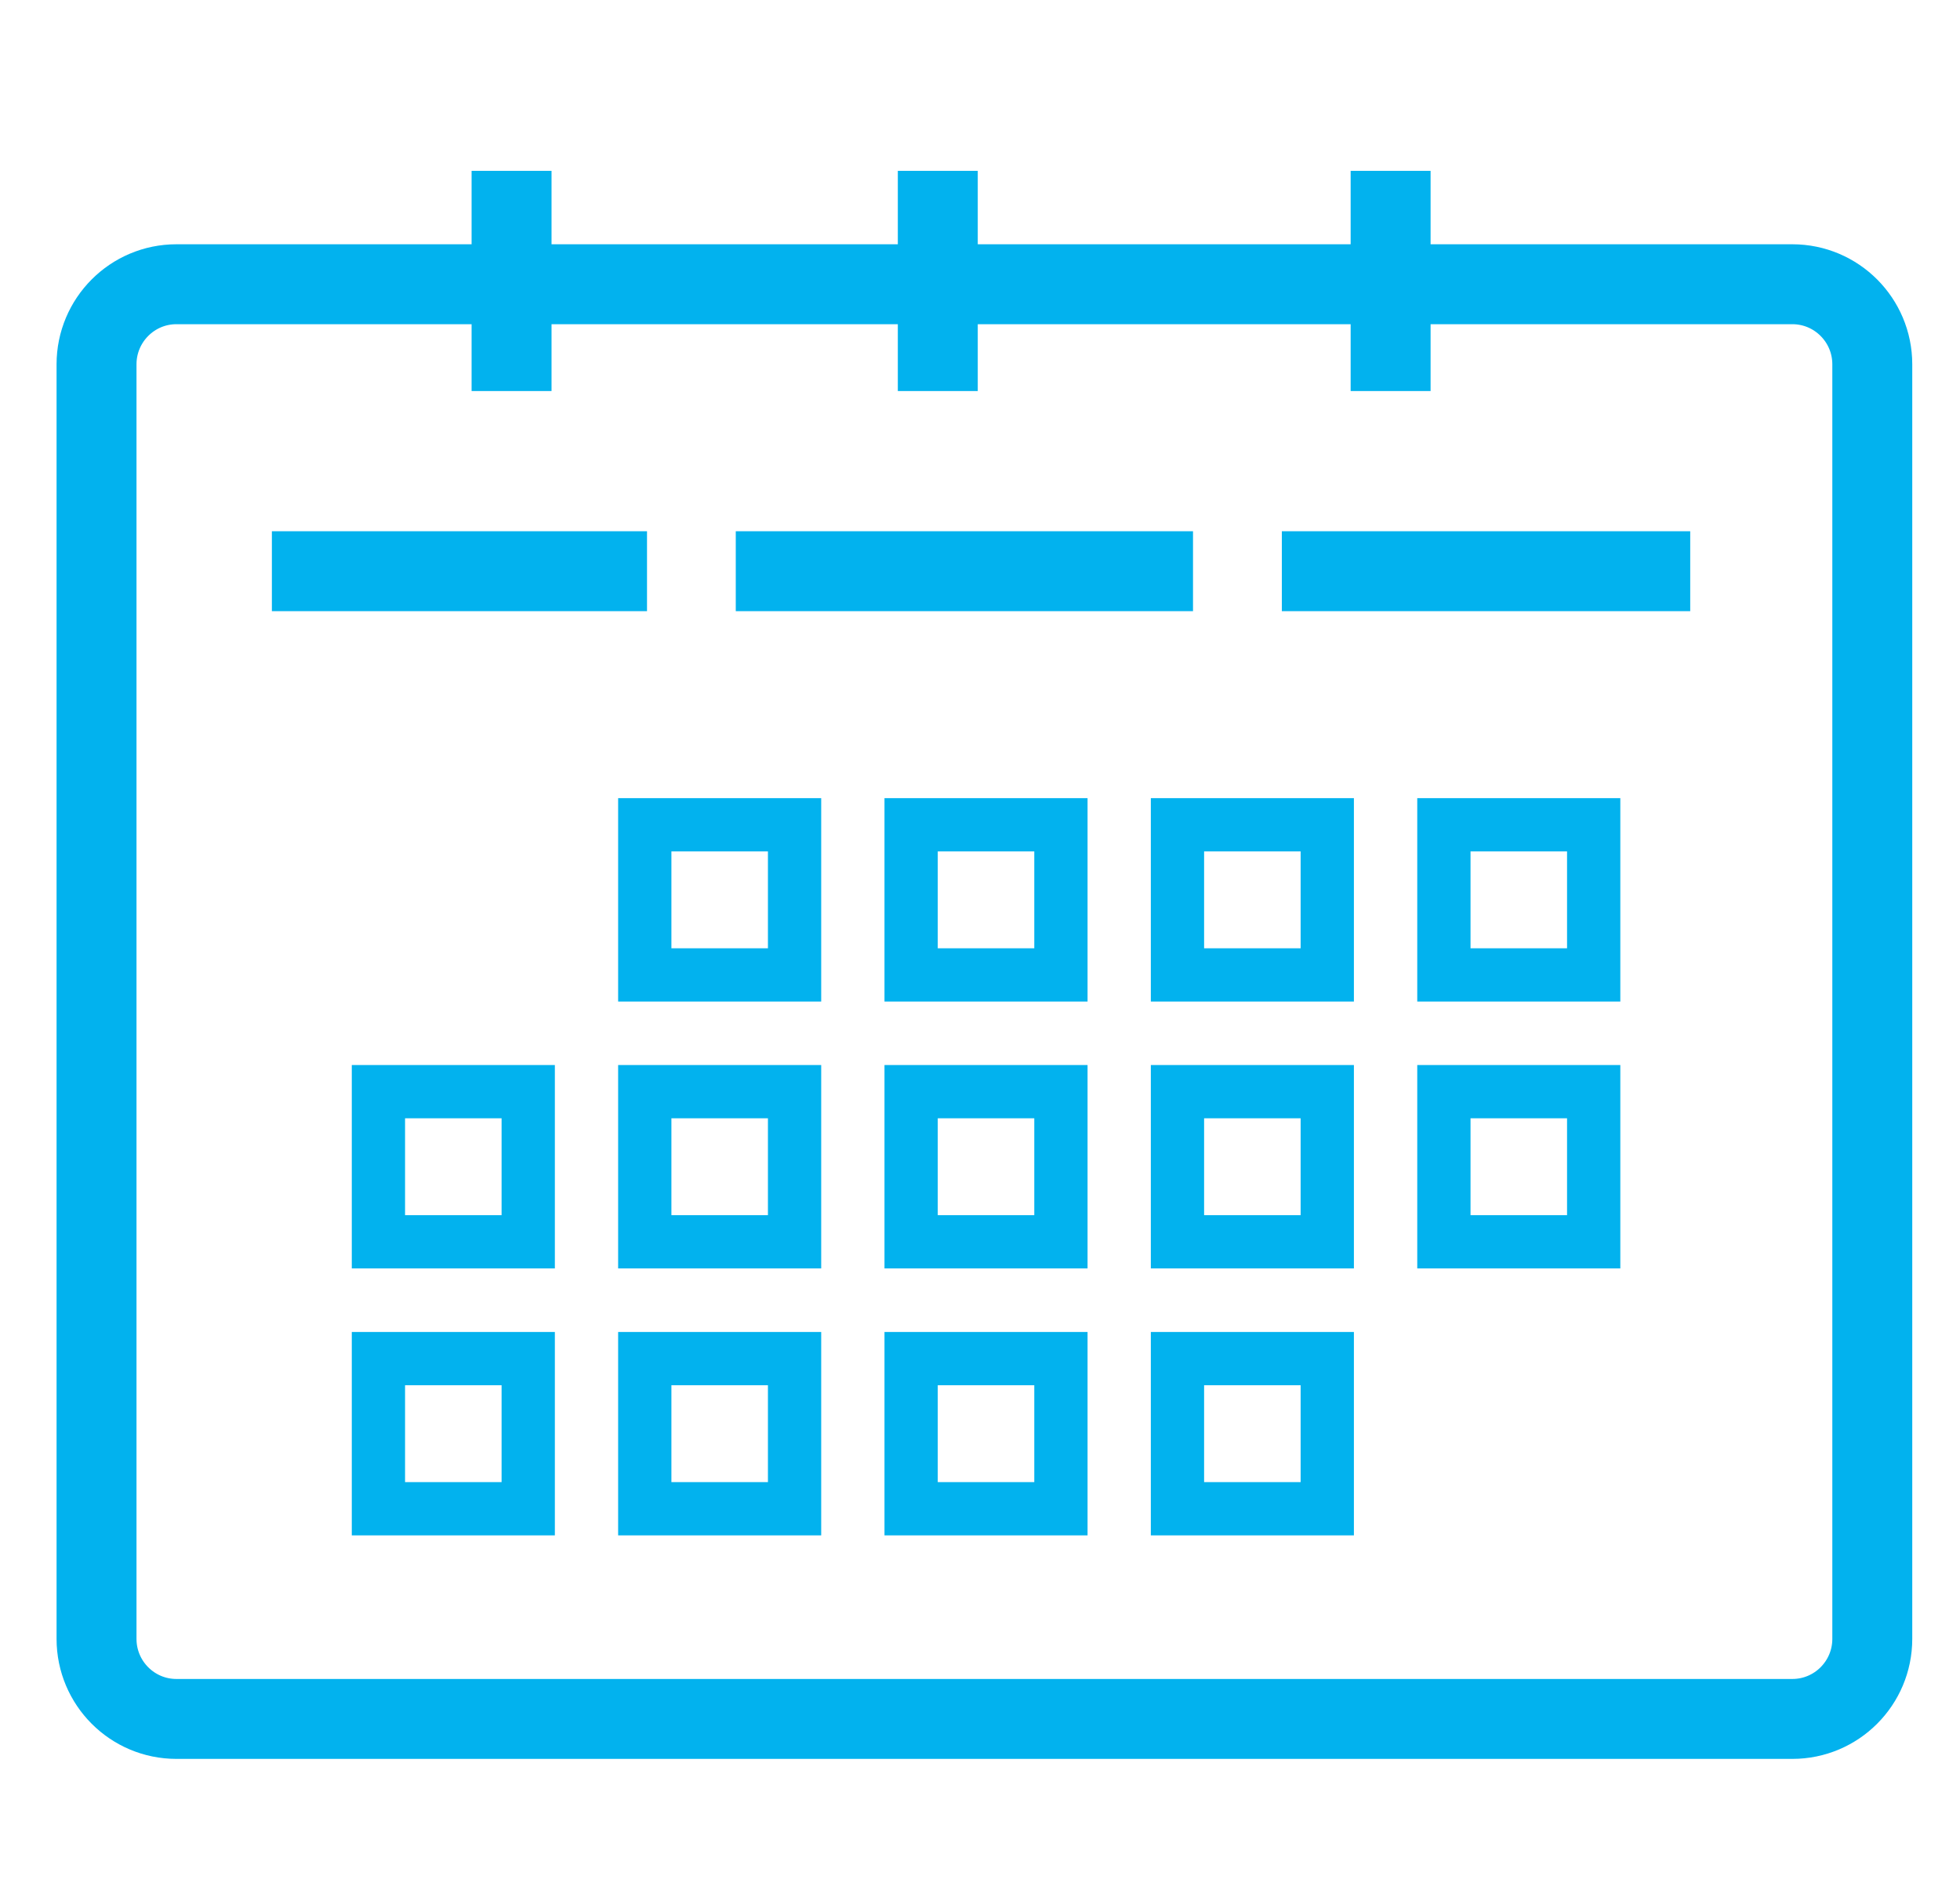 <svg width="28" height="27" viewBox="0 0 28 27" fill="none" xmlns="http://www.w3.org/2000/svg">
<path fill-rule="evenodd" clip-rule="evenodd" d="M26.747 23.415C26.747 24.047 26.236 24.559 25.605 24.559H2.52C1.89 24.559 1.379 24.047 1.379 23.415V5.205C1.379 4.574 1.89 4.061 2.52 4.061H25.605C26.236 4.061 26.747 4.574 26.747 5.205V23.415Z" stroke="#02B2EE" stroke-width="1.142"/>
<path d="M18.312 8.161H24.146" stroke="#02B2EE" stroke-width="1.142"/>
<path d="M10.511 8.161H17.043" stroke="#02B2EE" stroke-width="1.142"/>
<path d="M3.884 8.161H9.243" stroke="#02B2EE" stroke-width="1.142"/>
<path d="M7.308 2.441V5.587" stroke="#02B2EE" stroke-width="1.142"/>
<path d="M13.397 2.441V5.587" stroke="#02B2EE" stroke-width="1.142"/>
<path d="M19.866 2.441V5.587" stroke="#02B2EE" stroke-width="1.142"/>
<rect x="9.211" y="11.784" width="2.14" height="2.145" stroke="#02B2EE" stroke-width="0.761"/>
<rect x="13.016" y="11.784" width="2.14" height="2.145" stroke="#02B2EE" stroke-width="0.761"/>
<rect x="16.821" y="11.784" width="2.14" height="2.145" stroke="#02B2EE" stroke-width="0.761"/>
<rect x="20.627" y="11.784" width="2.14" height="2.145" stroke="#02B2EE" stroke-width="0.761"/>
<rect x="5.406" y="15.597" width="2.14" height="2.145" stroke="#02B2EE" stroke-width="0.761"/>
<rect x="9.211" y="15.597" width="2.14" height="2.145" stroke="#02B2EE" stroke-width="0.761"/>
<rect x="13.016" y="15.597" width="2.14" height="2.145" stroke="#02B2EE" stroke-width="0.761"/>
<rect x="16.821" y="15.597" width="2.14" height="2.145" stroke="#02B2EE" stroke-width="0.761"/>
<rect x="20.627" y="15.597" width="2.14" height="2.145" stroke="#02B2EE" stroke-width="0.761"/>
<rect x="5.406" y="19.411" width="2.14" height="2.145" stroke="#02B2EE" stroke-width="0.761"/>
<rect x="9.211" y="19.411" width="2.14" height="2.145" stroke="#02B2EE" stroke-width="0.761"/>
<rect x="13.016" y="19.411" width="2.14" height="2.145" stroke="#02B2EE" stroke-width="0.761"/>
<rect x="16.821" y="19.411" width="2.14" height="2.145" stroke="#02B2EE" stroke-width="0.761"/>
</svg>
